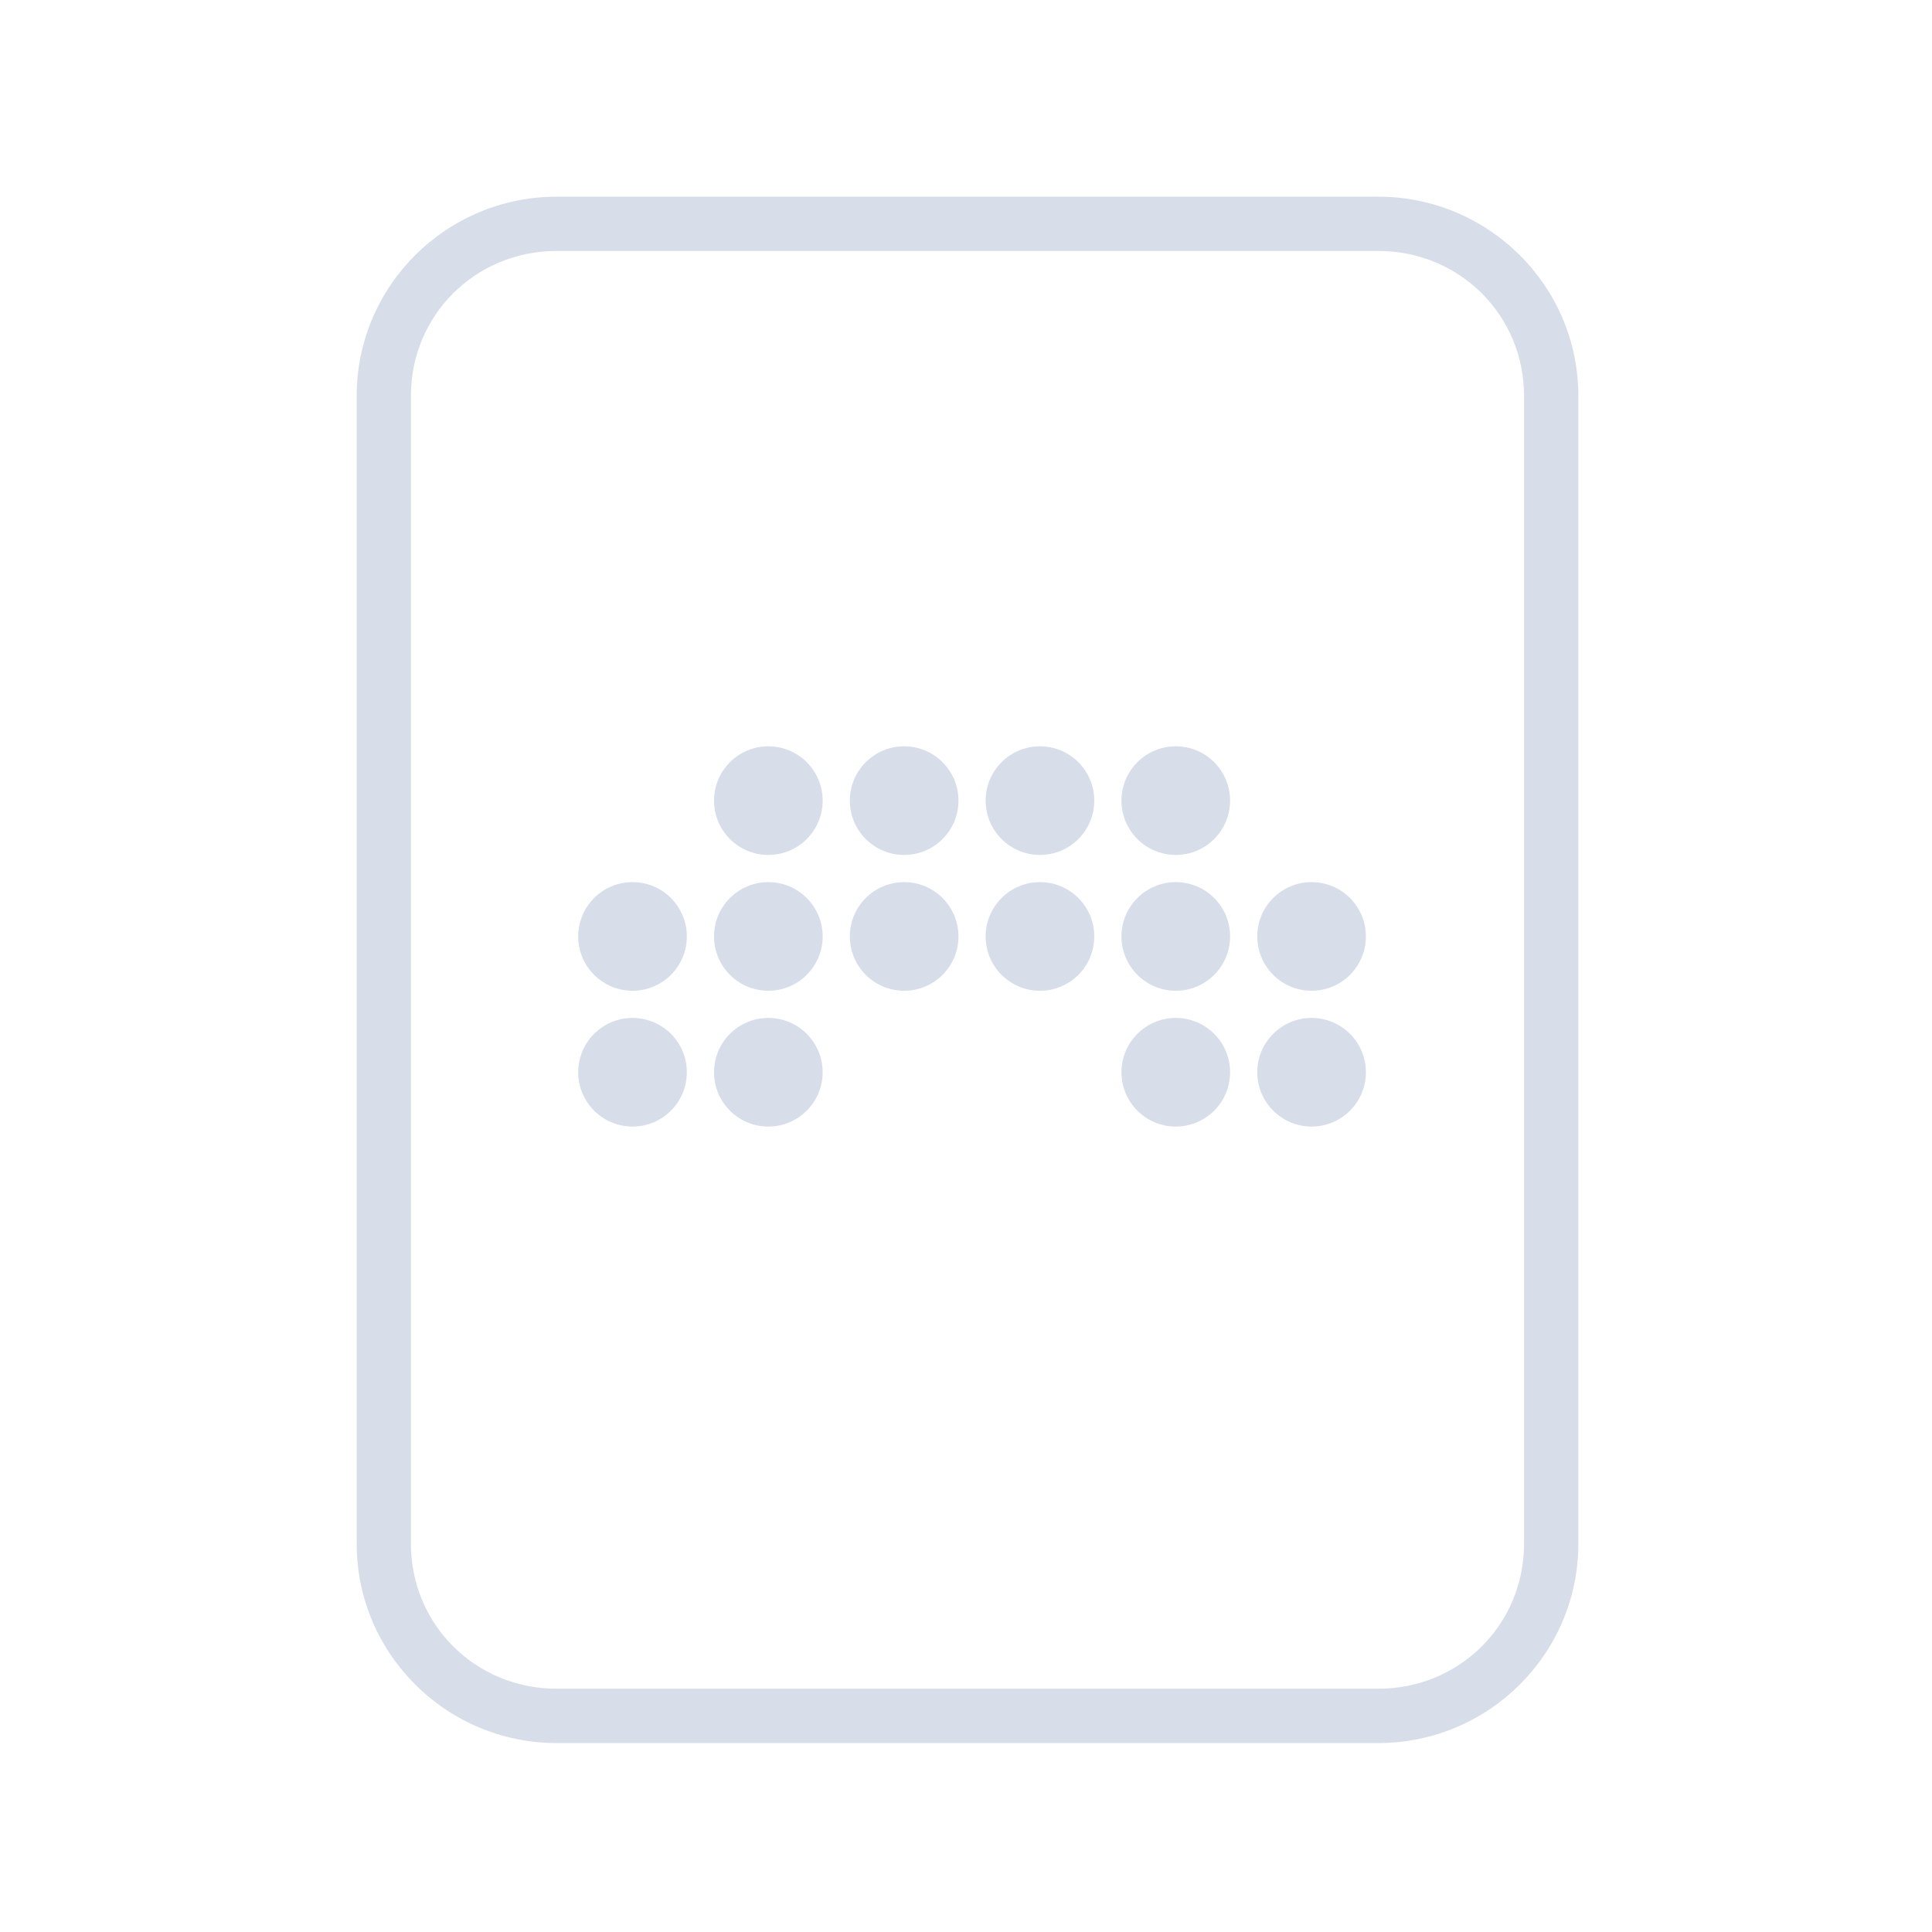 <?xml version='1.0' encoding='UTF-8'?>
<svg xmlns:inkscape="http://www.inkscape.org/namespaces/inkscape" xmlns:sodipodi="http://sodipodi.sourceforge.net/DTD/sodipodi-0.dtd" xmlns:xlink="http://www.w3.org/1999/xlink" xmlns="http://www.w3.org/2000/svg" xmlns:svg="http://www.w3.org/2000/svg" xmlns:rdf="http://www.w3.org/1999/02/22-rdf-syntax-ns#" xmlns:cc="http://creativecommons.org/ns#" xmlns:dc="http://purl.org/dc/elements/1.1/" width="64" height="64" version="1.1" id="svg73" sodipodi:docname="application-drawing.svg" inkscape:version="1.4 (e7c3feb100, 2024-10-09)">
  <sodipodi:namedview pagecolor="#f5f7fa" bordercolor="#666666" borderopacity="1" objecttolerance="10" gridtolerance="10" guidetolerance="10" inkscape:pageopacity="0" inkscape:pageshadow="2" inkscape:window-width="1183" inkscape:window-height="669" id="namedview75" showgrid="false" inkscape:zoom="4.4470387" inkscape:cx="19.451146" inkscape:cy="8.3201435" inkscape:window-x="151" inkscape:window-y="394" inkscape:window-maximized="0" inkscape:current-layer="g877" inkscape:document-rotation="0" inkscape:pagecheckerboard="0" inkscape:showpageshadow="2" inkscape:deskcolor="#d1d1d1"/>
  <defs id="defs29">
    <style id="current-color-scheme" type="text/css">.ColorScheme-Text {color:#d8dee9} .ColorScheme-Highlight {color:#3b4252}</style></defs>
  <g id="g877" transform="matrix(1.1,0,0,1.1,-3.185,-3.207)" style="">
    <path style="opacity:1;baseline-shift:baseline;display:inline;overflow:visible;vector-effect:none;fill:currentColor;enable-background:accumulate;stop-color:#000000;stop-opacity:1" d="m 19.662,8.838 c -3.322,0 -6.025,2.686 -6.025,5.998 v 34.572 c 0,3.312 2.703,6 6.025,6 h 24.738 c 3.322,0 6.027,-2.688 6.027,-6 V 14.836 c 0,-3.312 -2.705,-5.998 -6.027,-5.998 z m 0,1.635 h 24.738 c 2.449,0 4.391,1.934 4.391,4.363 v 34.572 c 0,2.43 -1.942,4.363 -4.391,4.363 H 19.662 c -2.449,0 -4.391,-1.934 -4.391,-4.363 V 14.836 c 0,-2.43 1.942,-4.363 4.391,-4.363 z" class="ColorScheme-Text" id="rect246"/>
  <g id="g15" style="clip-rule:evenodd;fill:currentColor;fill-opacity:1;fill-rule:evenodd;stroke-linejoin:round;stroke-miterlimit:2" transform="matrix(0.818,0,0,0.818,5.578,5.736)" class="ColorScheme-Text">
      <circle cx="25.007" cy="26.027" r="2" style="fill:currentColor;fill-opacity:1" id="circle1" class="ColorScheme-Text"/>
      <circle cx="30.007" cy="26.027" r="2" style="fill:currentColor;fill-opacity:1" id="circle2" class="ColorScheme-Text"/>
      <circle cx="35.007" cy="26.027" r="2" style="fill:currentColor;fill-opacity:1" id="circle3" class="ColorScheme-Text"/>
      <circle cx="40.007" cy="26.027" r="2" style="fill:currentColor;fill-opacity:1" id="circle4" class="ColorScheme-Text"/>
      <circle cx="25.007" cy="31.027" r="2" style="fill:currentColor;fill-opacity:1" id="circle5" class="ColorScheme-Text"/>
      <circle cx="30.007" cy="31.027" r="2" style="fill:currentColor;fill-opacity:1" id="circle6" class="ColorScheme-Text"/>
      <circle cx="35.007" cy="31.027" r="2" style="fill:currentColor;fill-opacity:1" id="circle7" class="ColorScheme-Text"/>
      <circle cx="40.007" cy="31.027" r="2" style="fill:currentColor;fill-opacity:1" id="circle8" class="ColorScheme-Text"/>
      <circle cx="45.007" cy="31.027" r="2" style="fill:currentColor;fill-opacity:1" id="circle9" class="ColorScheme-Text"/>
      <circle cx="20.007" cy="31.027" r="2" style="fill:currentColor;fill-opacity:1" id="circle10" class="ColorScheme-Text"/>
      <circle cx="20.007" cy="36.027" r="2" style="fill:currentColor;fill-opacity:1" id="circle11" class="ColorScheme-Text"/>
      <circle cx="25.007" cy="36.027" r="2" style="fill:currentColor;fill-opacity:1" id="circle12" class="ColorScheme-Text"/>
      <circle cx="45.007" cy="36.027" r="2" style="fill:currentColor;fill-opacity:1" id="circle13" class="ColorScheme-Text"/>
      <circle cx="40.007" cy="36.027" r="2" style="fill:currentColor;fill-opacity:1" id="circle14" class="ColorScheme-Text"/>
    </g>
  </g>
</svg>
